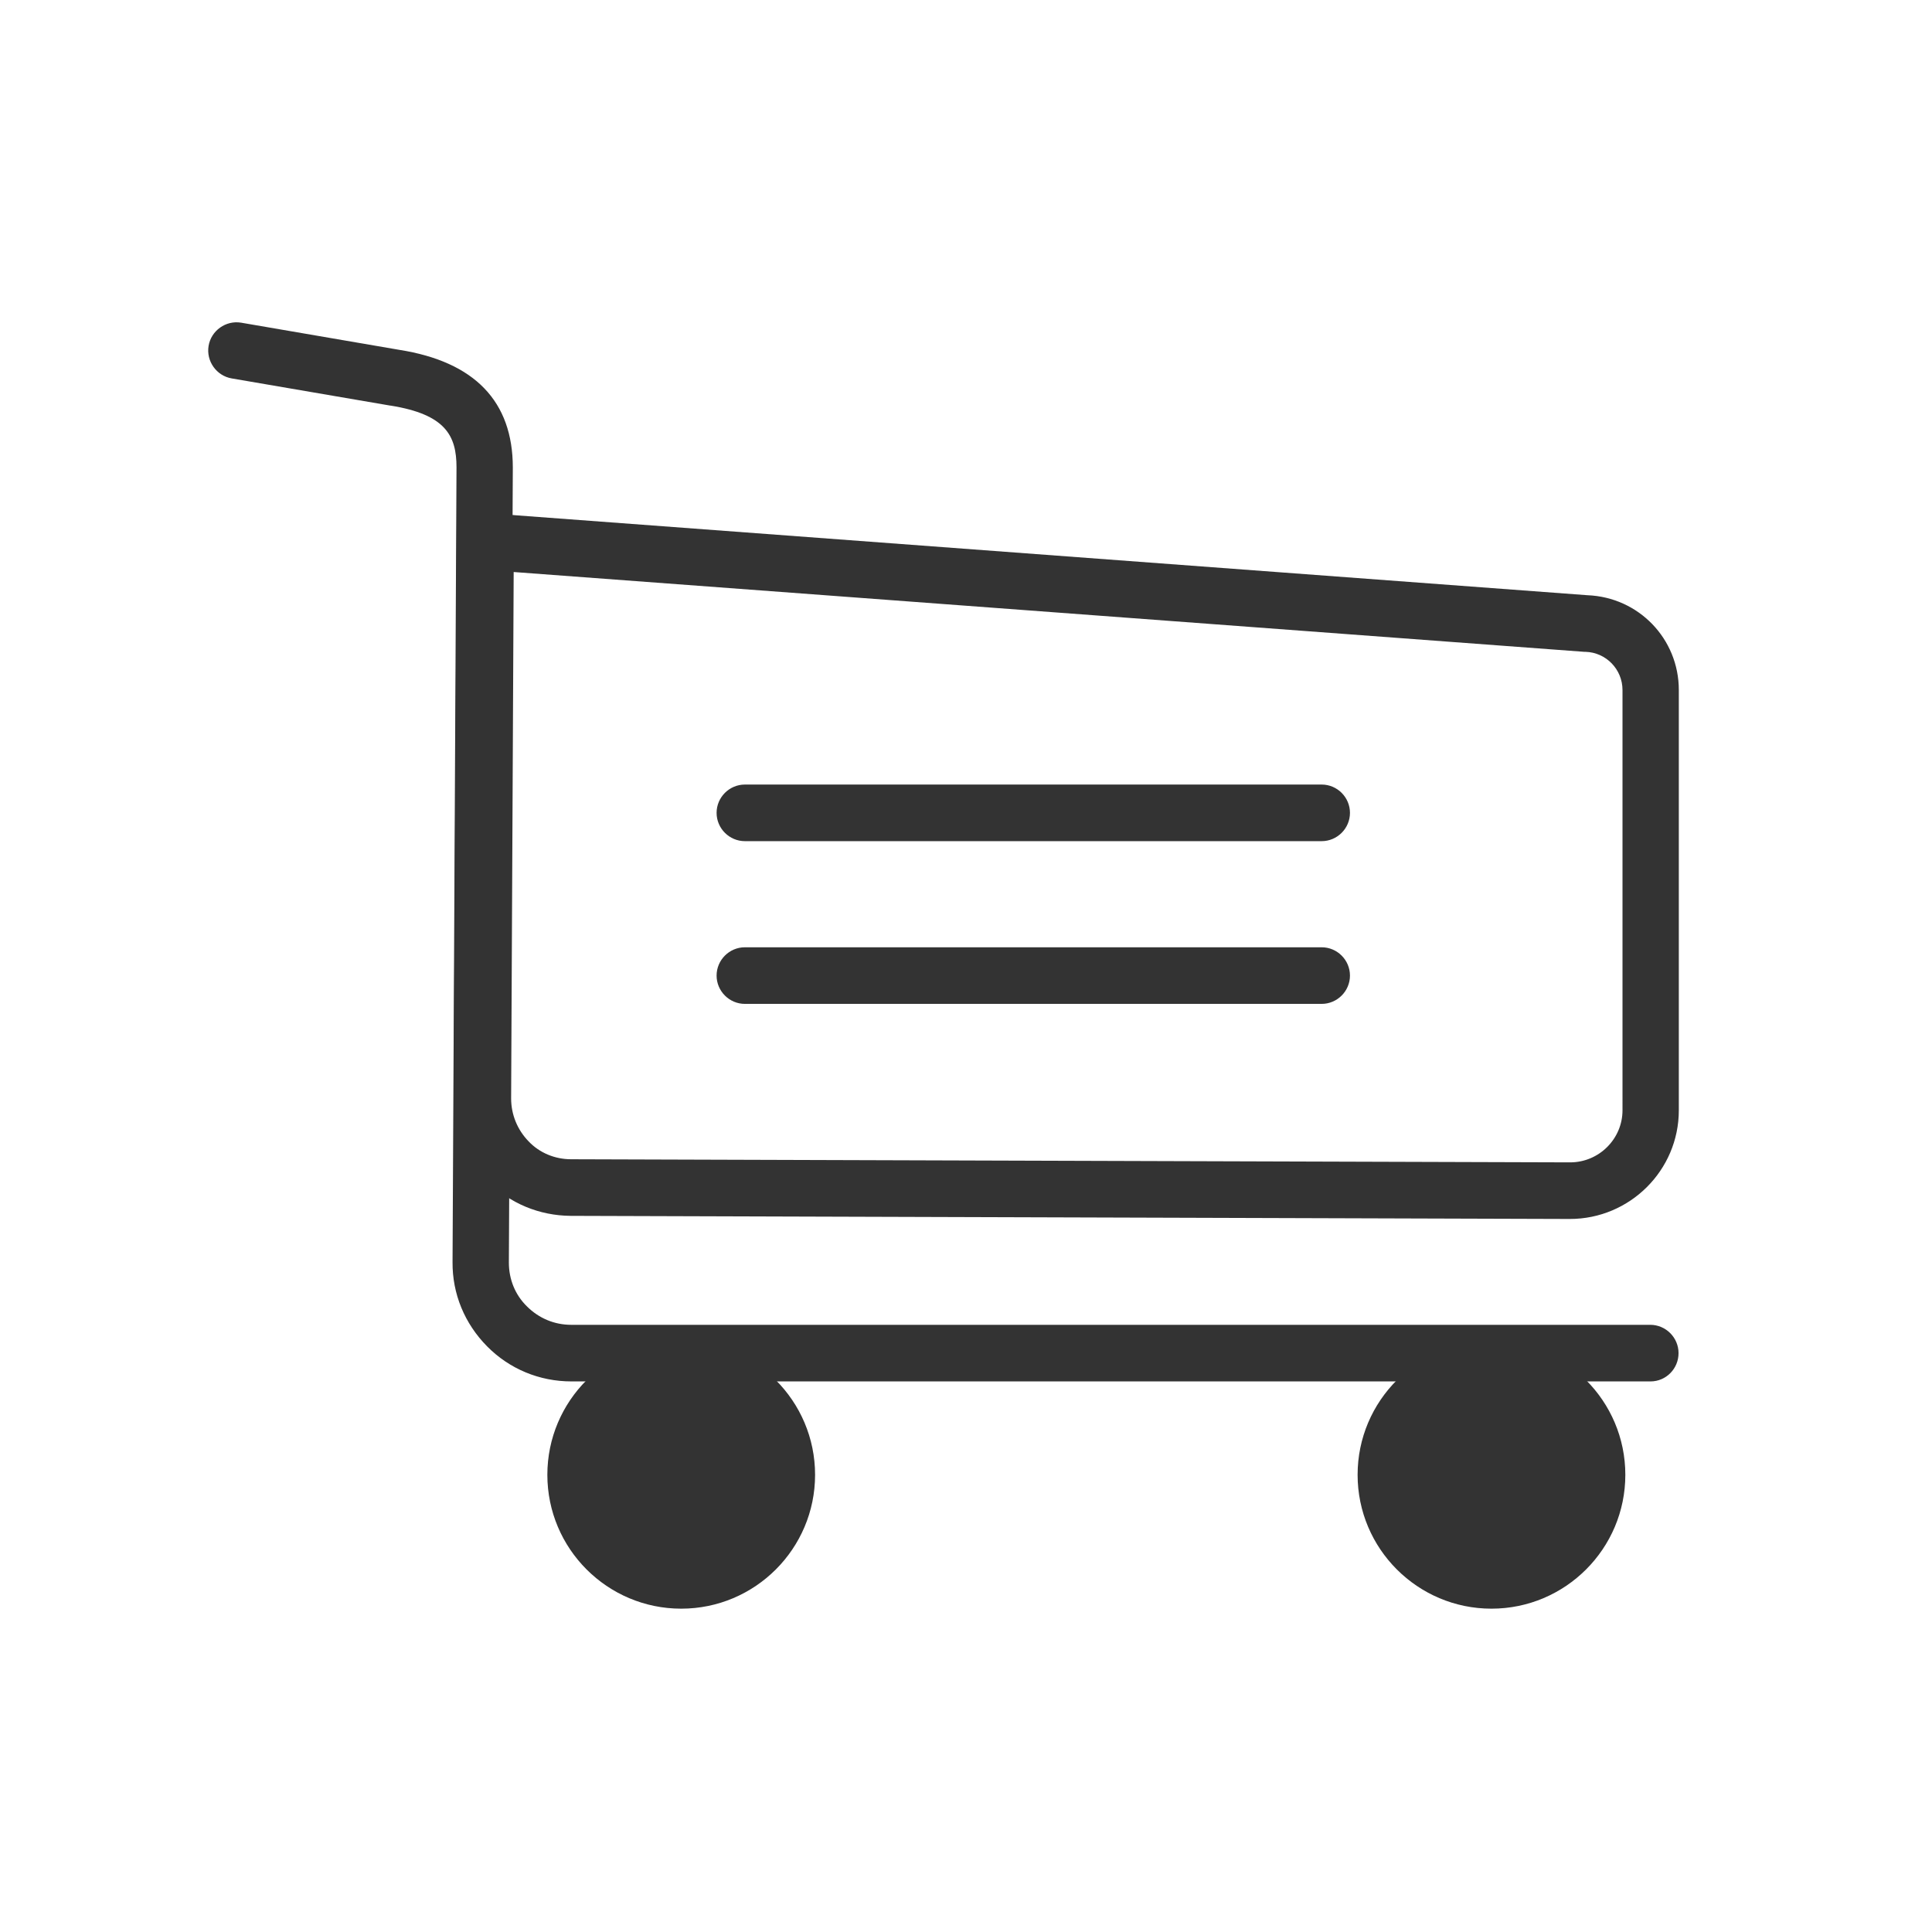 <?xml version="1.0" standalone="no"?><!DOCTYPE svg PUBLIC "-//W3C//DTD SVG 1.1//EN" "http://www.w3.org/Graphics/SVG/1.1/DTD/svg11.dtd"><svg class="icon" width="200px" height="200.00px" viewBox="0 0 1024 1024" version="1.1" xmlns="http://www.w3.org/2000/svg"><path fill="#333333" d="M 874.809 732.179 H 302.859 c -16.95 0 -32.85 -6.6 -44.7 -18.6 c -11.85 -12 -18.45 -27.75 -18.3 -44.7 l 2.1 -421.2 c 0 -16.8 -5.85 -28.05 -34.95 -32.7 h -0.15 l -84 -14.4 c -8.1 -1.35 -13.65 -9.15 -12.3 -17.25 c 1.35 -8.1 9.15 -13.65 17.25 -12.3 l 83.85 14.4 c 39.9 6.3 60.15 27.3 60.15 62.4 L 269.71 669.179 c 0 8.85 3.3 17.1 9.6 23.25 c 6.3 6.3 14.55 9.75 23.4 9.75 h 571.95 c 8.25 0 15 6.75 15 15 s -6.6 15 -14.85 15 Z"  /><path fill="#333333" d="M 832.059 646.079 l -529.65 -1.65 c -16.65 -0.15 -32.25 -6.6 -43.95 -18.45 c -11.7 -11.85 -18 -27.45 -18 -44.1 l 1.65 -311.1 L 841.359 315.479 c 27.15 1.05 48.45 23.1 48.45 50.25 V 588.479 c 0 31.8 -25.95 57.6 -57.75 57.6 Z M 302.709 614.429 l 529.5 1.65 c 15.3 0 27.75 -12.45 27.75 -27.6 V 365.729 c 0 -10.95 -8.7 -19.95 -19.65 -20.25 h -0.6 l -567.45 -42.3 l -1.35 279 c 0 8.55 3.3 16.65 9.3 22.8 c 5.7 6 13.8 9.45 22.5 9.45 Z"  /><path fill="#333333" d="M 361.06 781.679 m -55.95 0 a 55.95 55.95 0 1 0 111.9 0 a 55.95 55.95 0 1 0 -111.9 0 Z"  /><path fill="#333333" d="M 361.06 852.629 c -39.15 0 -70.95 -31.8 -70.95 -70.95 s 31.8 -70.95 70.95 -70.95 c 39.15 0 70.95 31.8 70.95 70.95 s -31.8 70.95 -70.95 70.95 Z m 0 -111.9 c -22.65 0 -40.95 18.3 -40.95 40.95 s 18.3 40.95 40.95 40.95 s 40.95 -18.3 40.95 -40.95 s -18.3 -40.95 -40.95 -40.95 Z"  /><path fill="#333333" d="M 790.509 781.679 m -55.95 0 a 55.95 55.95 0 1 0 111.9 0 a 55.95 55.95 0 1 0 -111.9 0 Z"  /><path fill="#333333" d="M 790.509 852.629 c -39.15 0 -70.95 -31.8 -70.95 -70.95 s 31.8 -70.95 70.95 -70.95 s 70.95 31.8 70.95 70.95 s -31.8 70.95 -70.95 70.95 Z m 0 -111.9 c -22.65 0 -40.95 18.3 -40.95 40.95 s 18.3 40.95 40.95 40.95 s 40.95 -18.3 40.95 -40.95 s -18.3 -40.95 -40.95 -40.95 Z"  /><path fill="#333333" d="M 700.509 445.829 H 394.81 c -8.25 0 -15 -6.75 -15 -15 s 6.75 -15 15 -15 h 305.7 c 8.25 0 15 6.75 15 15 s -6.75 15 -15 15 Z M 700.509 532.079 H 394.81 c -8.25 0 -15 -6.75 -15 -15 s 6.75 -15 15 -15 h 305.7 c 8.25 0 15 6.75 15 15 s -6.75 15 -15 15 Z"  /></svg>